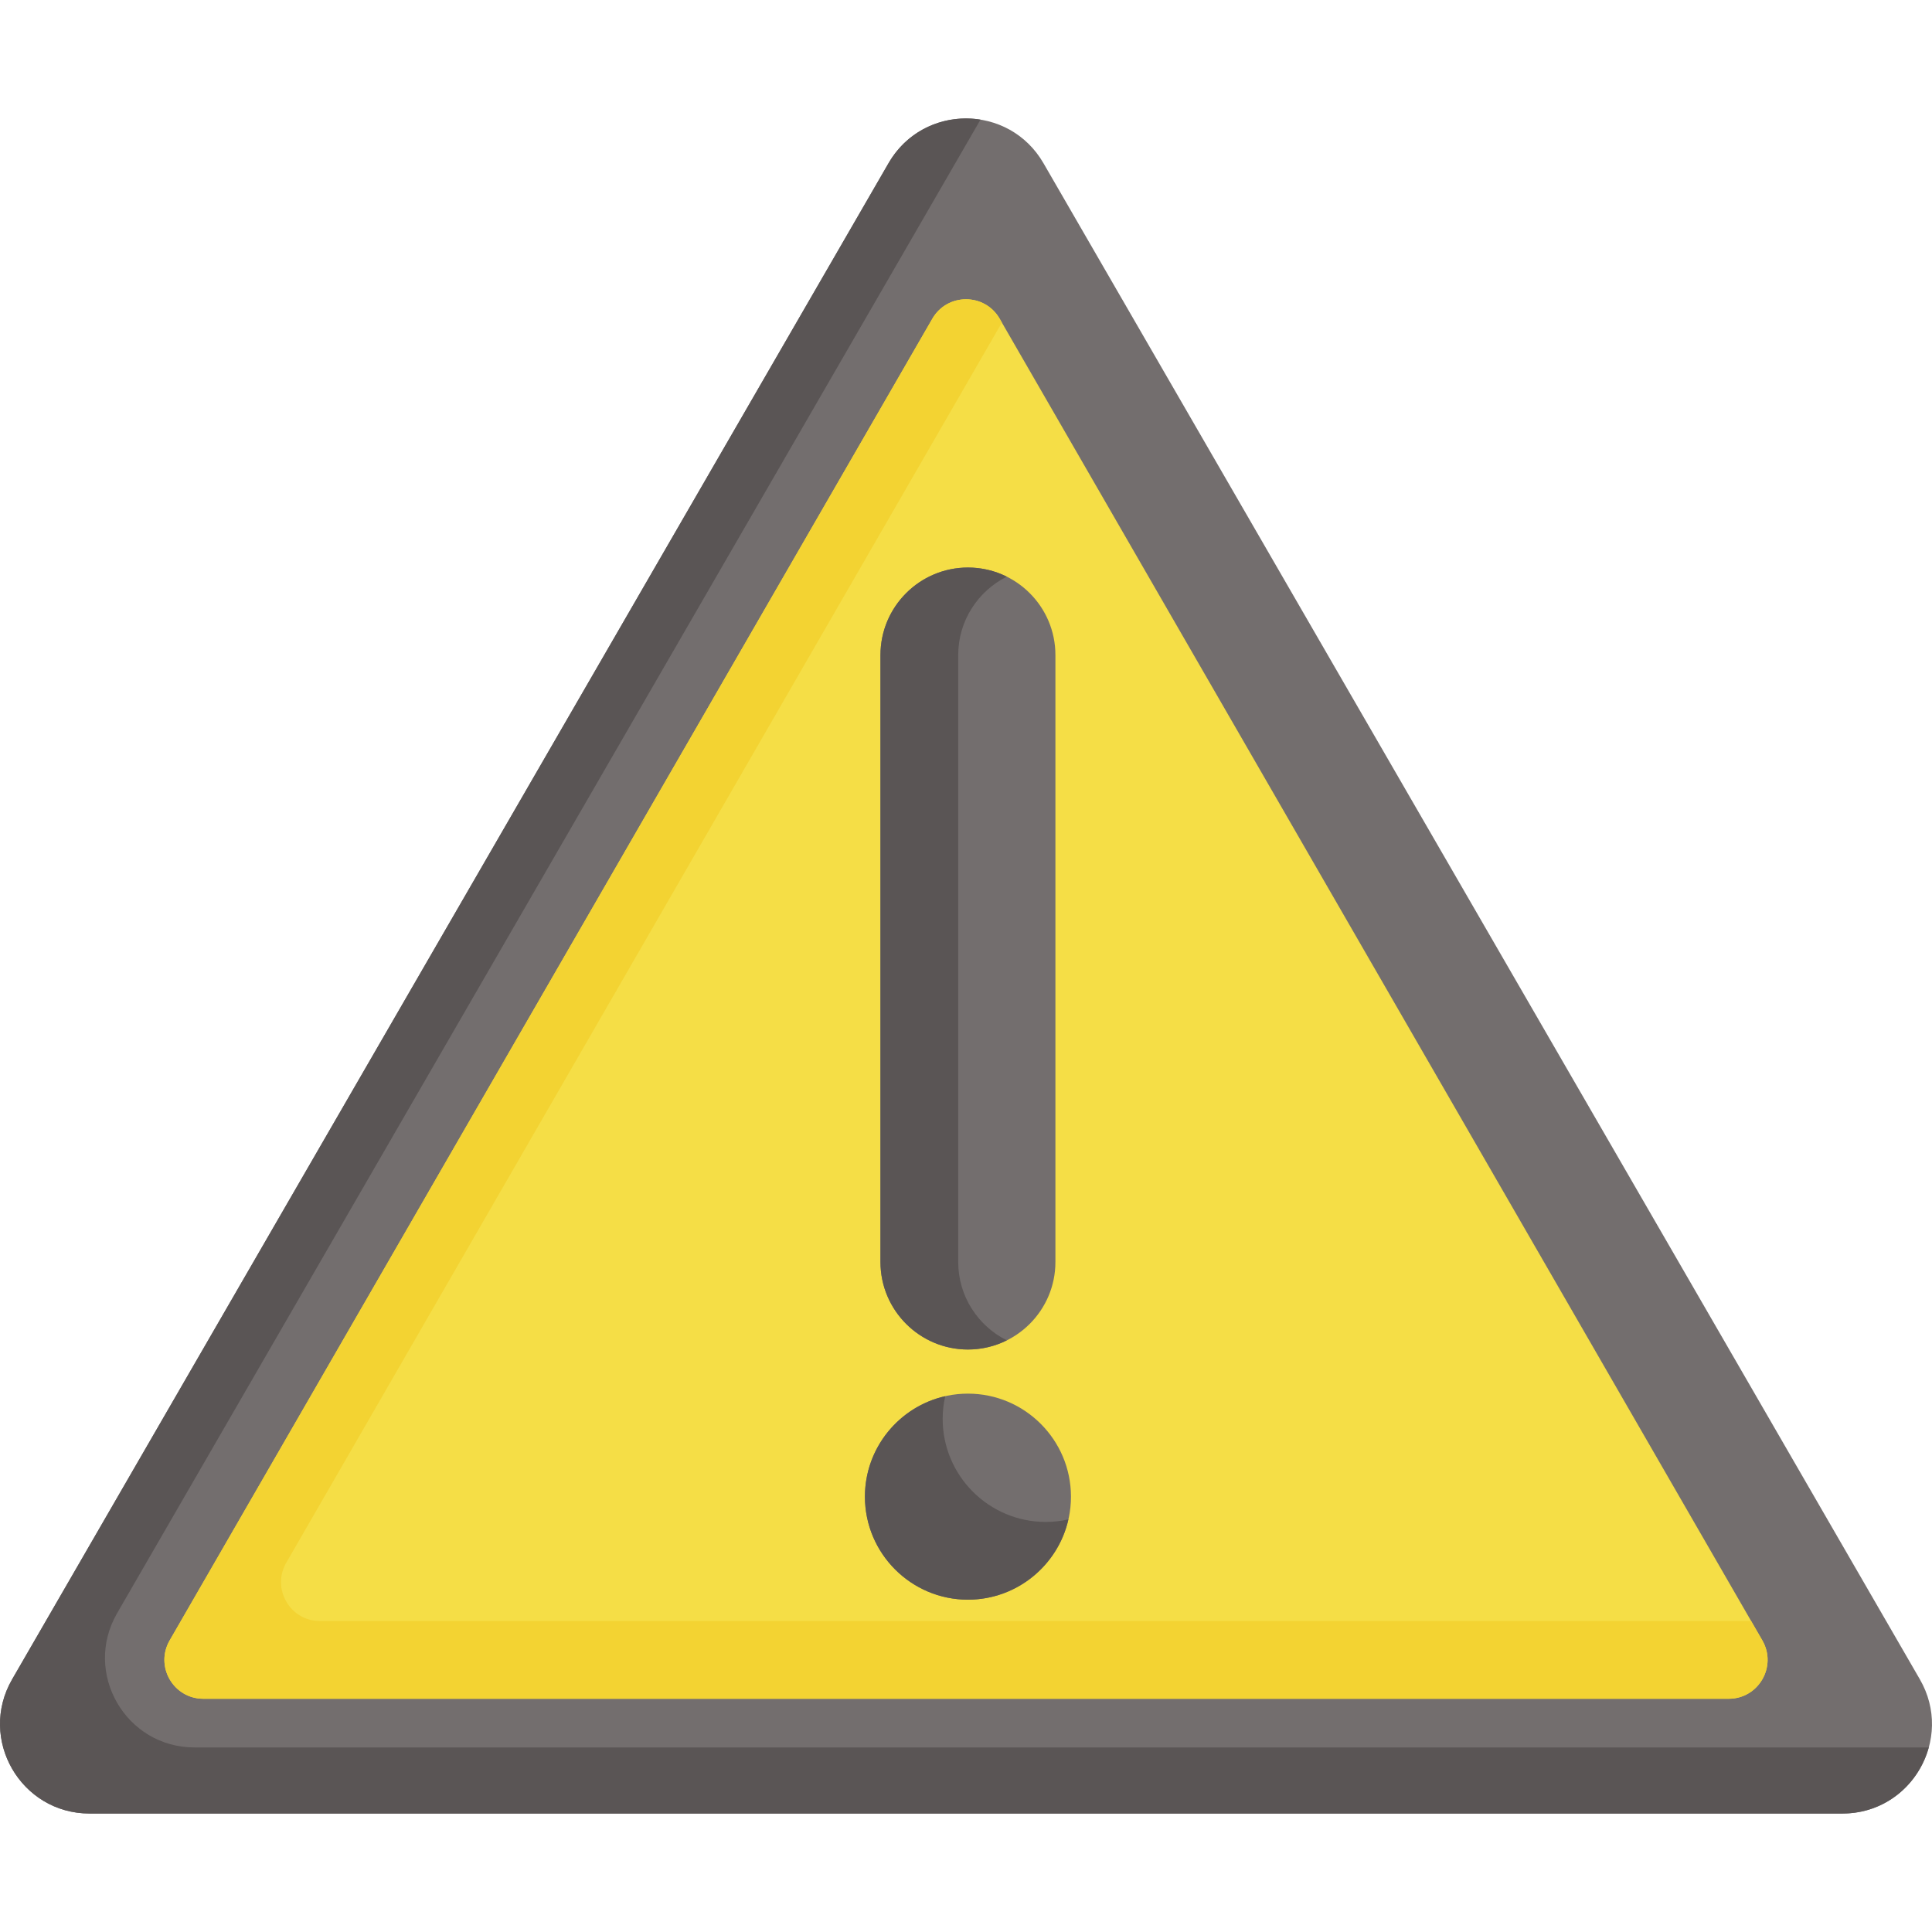 <svg id="Capa_1" enable-background="new 0 0 496.972 496.972" height="512" viewBox="0 0 496.972 496.972" width="512" xmlns="http://www.w3.org/2000/svg"><g><path d="m228.561 41.97-225.438 390c-8.869 15.343 2.203 34.532 19.925 34.532h450.875c17.722 0 28.794-19.189 19.925-34.532l-225.438-390c-8.86-15.328-30.988-15.328-39.849 0z" fill="#736e6e"/><path d="m496.136 449.498c-2.58 9.43-11.08 17-22.21 17h-450.88c-17.72 0-28.79-19.18-19.92-34.53l225.44-390c5.14-8.9 14.76-12.63 23.65-11.2l-222.09 384.2c-8.87 15.35 2.2 34.53 19.92 34.53z" fill="#5a5555"/><path d="m43.64 421.976 196.185-339.991c3.848-6.669 13.474-6.669 17.323 0l196.184 339.992c3.847 6.667-.965 14.998-8.661 14.998h-392.369c-7.697-.001-12.509-8.332-8.662-14.999z" fill="#f5de46"/><path d="m444.666 436.978h-392.36c-7.7 0-12.51-8.33-8.67-15l196.19-339.99c3.85-6.67 13.47-6.67 17.32 0l.57.99-184.08 319c-3.84 6.67.97 15 8.67 15h368.14l2.89 5c3.84 6.67-.97 15-8.67 15z" fill="#f3d332"/><g><path d="m248.986 347.136c-12.407 0-22.5-10.094-22.5-22.5v-156.148c0-12.406 10.093-22.5 22.5-22.5s22.5 10.094 22.5 22.5v156.148c0 12.406-10.093 22.5-22.5 22.5z" fill="#736e6e"/></g><g><path d="m246.486 324.638v-156.15c0-8.82 5.1-16.47 12.5-20.15-3.02-1.51-6.41-2.35-10-2.35-12.41 0-22.5 10.09-22.5 22.5v156.15c0 12.4 10.09 22.5 22.5 22.5 3.59 0 6.98-.85 10-2.36-7.4-3.68-12.5-11.33-12.5-20.14z" fill="#5a5555"/></g><g><path d="m248.986 411.488c-14.612 0-26.5-11.888-26.5-26.5s11.888-26.5 26.5-26.5 26.5 11.888 26.5 26.5-11.888 26.5-26.5 26.5z" fill="#736e6e"/></g><g><path d="m268.986 391.488c-14.61 0-26.5-11.89-26.5-26.5 0-2.01.22-3.96.66-5.84-11.81 2.66-20.66 13.24-20.66 25.84 0 14.61 11.89 26.5 26.5 26.5 12.6 0 23.18-8.85 25.84-20.66-1.88.44-3.83.66-5.84.66z" fill="#5a5555"/></g></g></svg>